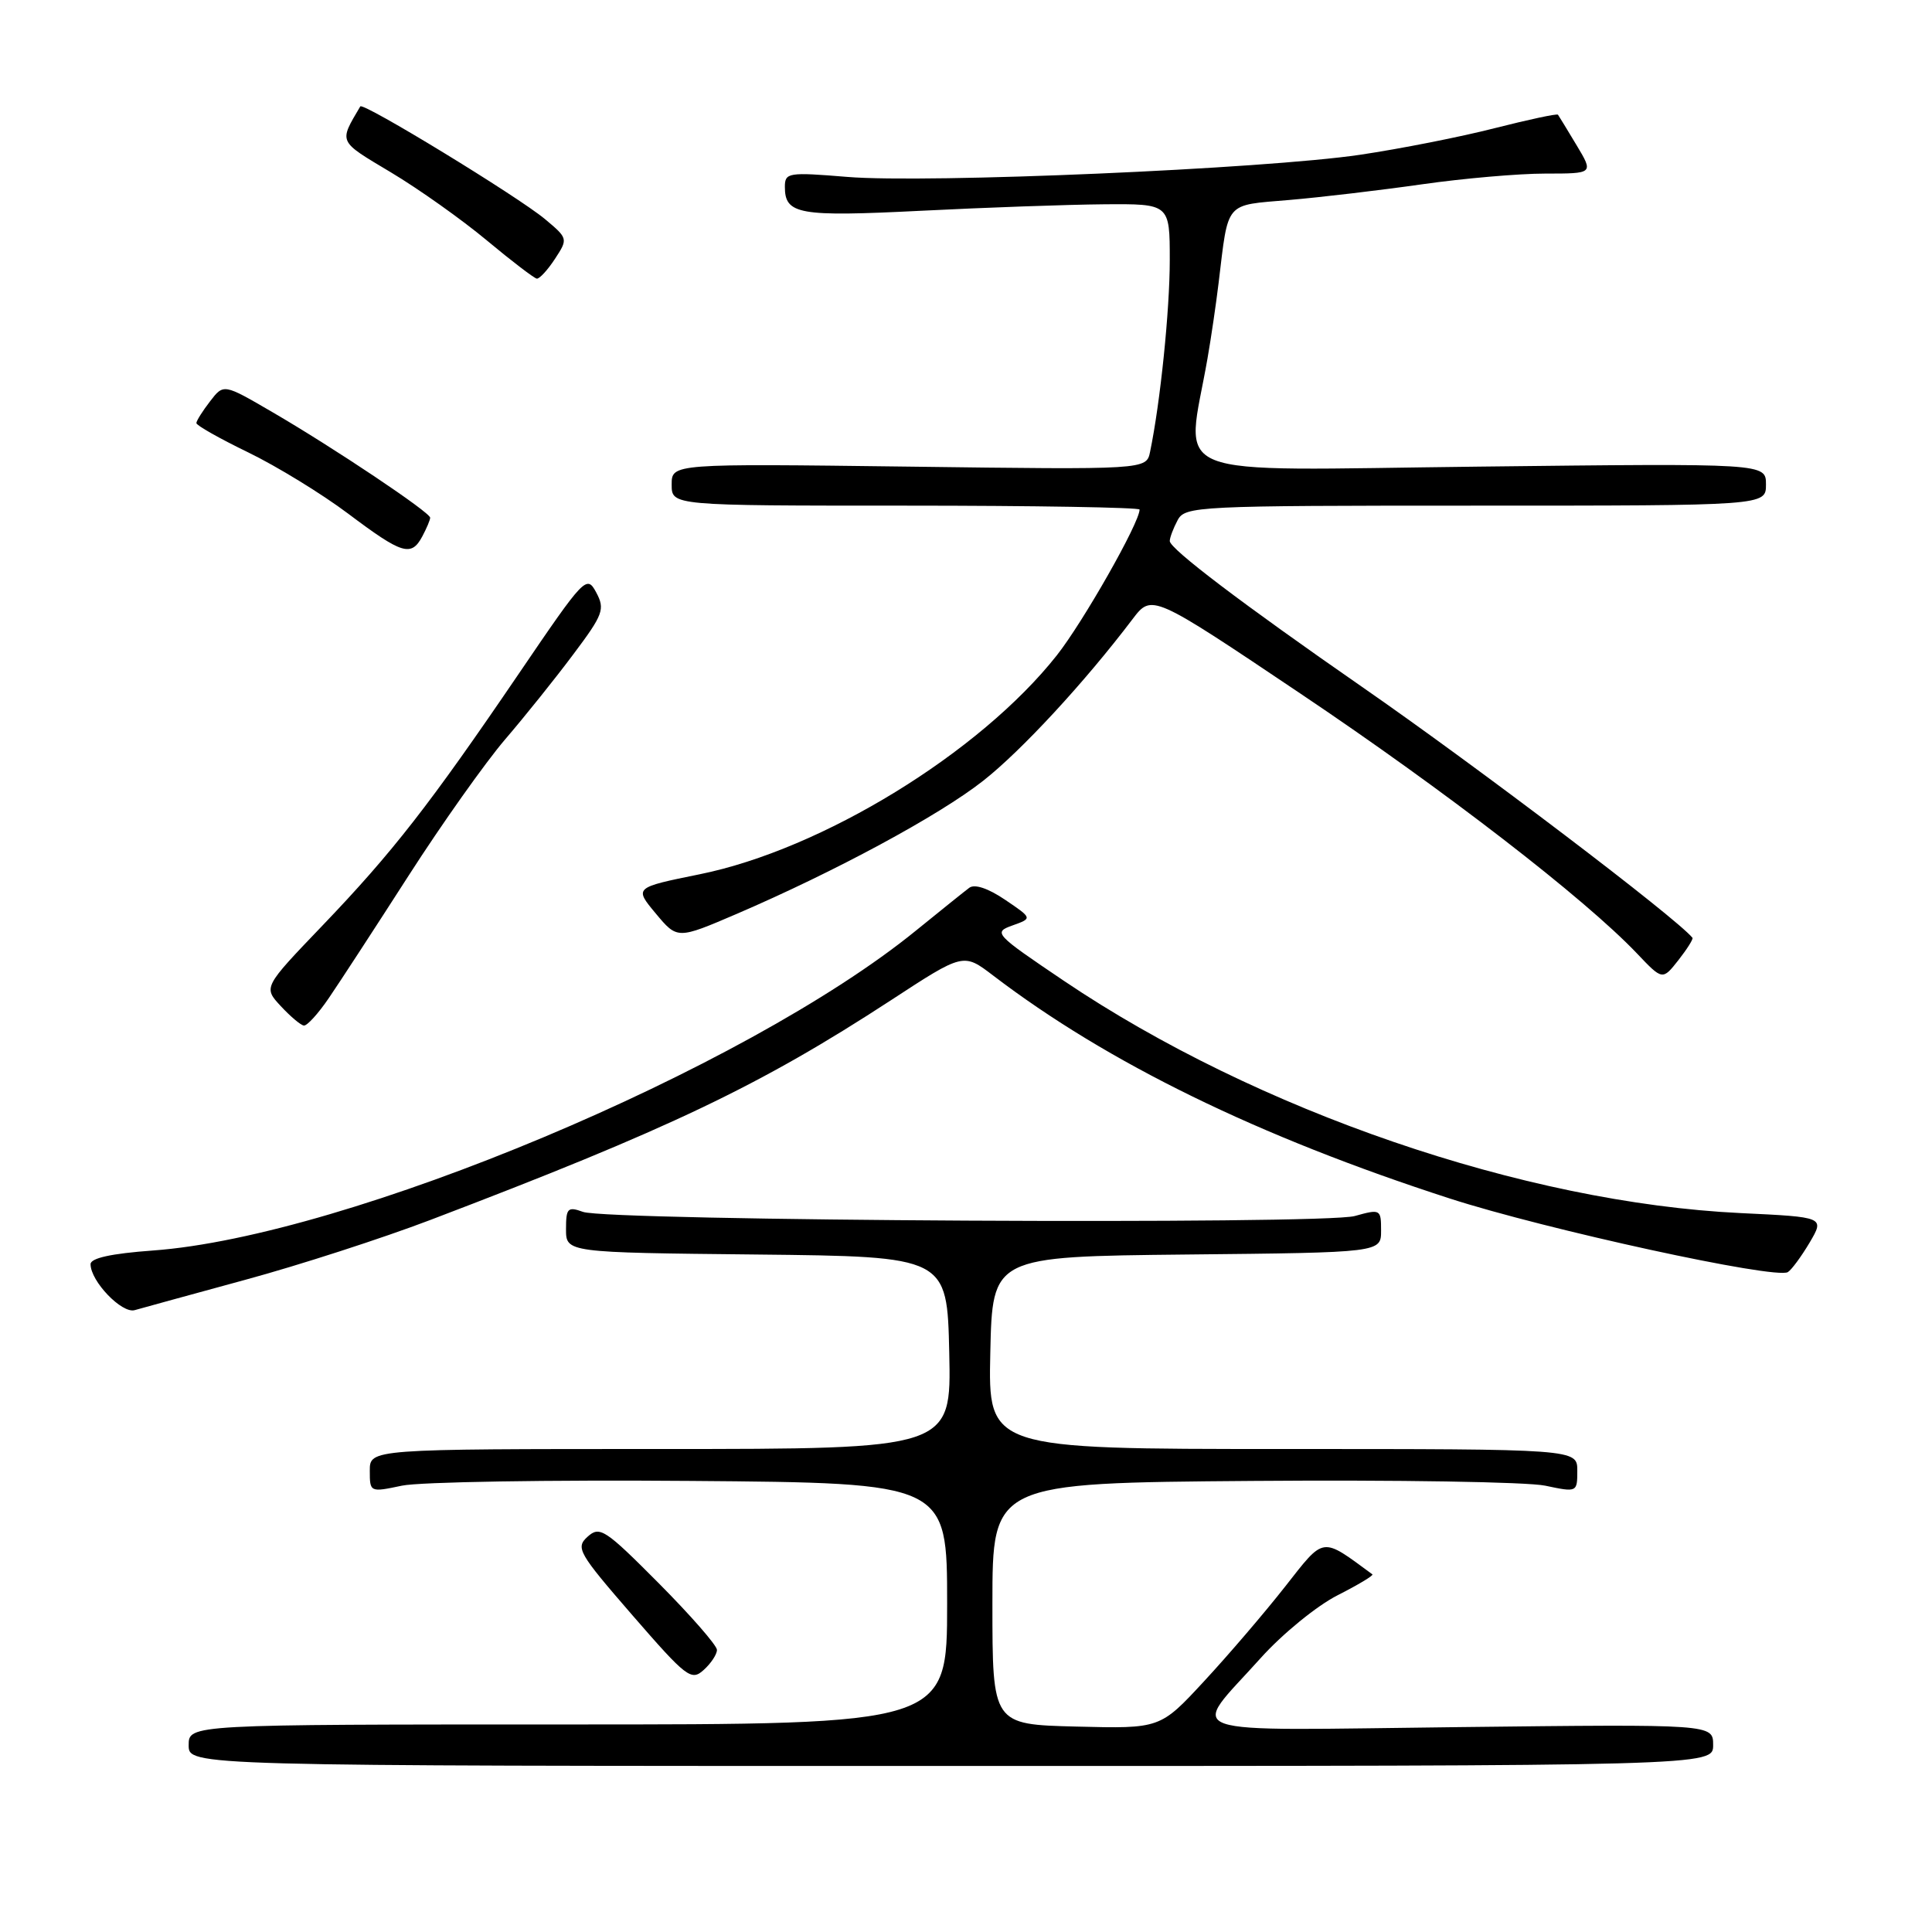 <?xml version="1.0" encoding="UTF-8" standalone="no"?>
<!DOCTYPE svg PUBLIC "-//W3C//DTD SVG 1.1//EN" "http://www.w3.org/Graphics/SVG/1.1/DTD/svg11.dtd" >
<svg xmlns="http://www.w3.org/2000/svg" xmlns:xlink="http://www.w3.org/1999/xlink" version="1.1" viewBox="0 0 256 256">
 <g >
 <path fill="currentColor"
d=" M 227.00 231.23 C 227.00 228.46 227.00 228.46 193.40 228.85 C 154.94 229.29 157.62 230.22 167.04 219.71 C 169.90 216.52 174.48 212.78 177.22 211.39 C 179.96 210.00 182.04 208.75 181.85 208.61 C 175.02 203.59 175.56 203.52 170.27 210.25 C 167.57 213.69 162.74 219.33 159.54 222.78 C 153.73 229.06 153.73 229.06 142.61 228.78 C 131.50 228.50 131.50 228.50 131.50 212.50 C 131.50 196.50 131.50 196.50 166.00 196.23 C 184.97 196.08 202.41 196.36 204.75 196.86 C 208.97 197.75 209.00 197.74 209.00 194.88 C 209.00 192.00 209.00 192.00 169.97 192.00 C 130.94 192.00 130.94 192.00 131.22 179.25 C 131.50 166.50 131.50 166.50 157.25 166.23 C 183.00 165.97 183.00 165.97 183.00 163.06 C 183.00 160.23 182.92 160.18 179.51 161.13 C 175.31 162.29 80.57 161.78 77.25 160.58 C 75.23 159.85 75.00 160.08 75.00 162.87 C 75.00 165.97 75.00 165.97 100.25 166.23 C 125.50 166.50 125.50 166.50 125.78 179.25 C 126.06 192.00 126.06 192.00 87.53 192.00 C 49.00 192.00 49.00 192.00 49.00 194.88 C 49.00 197.74 49.03 197.75 53.25 196.86 C 55.59 196.36 72.80 196.08 91.50 196.23 C 125.50 196.50 125.50 196.50 125.50 212.50 C 125.50 228.50 125.50 228.50 75.25 228.50 C 25.00 228.50 25.00 228.50 25.00 231.25 C 25.00 234.00 25.00 234.00 126.00 234.00 C 227.00 234.00 227.00 234.00 227.00 231.23 Z  M 95.00 218.62 C 95.00 218.03 91.53 214.06 87.30 209.80 C 80.17 202.63 79.47 202.17 77.86 203.62 C 76.24 205.09 76.63 205.76 83.80 214.03 C 90.97 222.29 91.60 222.77 93.24 221.28 C 94.21 220.41 95.00 219.21 95.00 218.62 Z  M 32.50 169.58 C 39.65 167.64 50.67 164.07 57.00 161.66 C 88.72 149.58 100.68 143.87 118.08 132.52 C 127.66 126.26 127.66 126.26 131.58 129.25 C 146.78 140.85 166.74 150.60 192.08 158.80 C 204.81 162.92 235.29 169.56 236.90 168.56 C 237.39 168.26 238.69 166.49 239.79 164.64 C 241.77 161.27 241.77 161.27 230.64 160.74 C 201.99 159.37 166.55 147.21 140.98 129.97 C 131.79 123.77 131.58 123.55 134.15 122.63 C 136.81 121.68 136.81 121.68 133.19 119.23 C 130.95 117.71 129.14 117.10 128.43 117.64 C 127.80 118.11 124.63 120.66 121.39 123.29 C 98.77 141.71 46.00 163.84 20.25 165.70 C 14.76 166.10 12.00 166.70 12.00 167.51 C 12.00 169.77 16.15 174.09 17.85 173.60 C 18.76 173.34 25.35 171.53 32.50 169.58 Z  M 43.57 132.25 C 44.98 130.19 49.74 122.88 54.16 116.00 C 58.58 109.12 64.32 101.03 66.91 98.00 C 69.51 94.97 73.58 89.90 75.96 86.71 C 79.94 81.41 80.19 80.72 79.00 78.50 C 77.74 76.15 77.46 76.45 68.79 89.20 C 56.92 106.65 52.03 112.93 42.71 122.66 C 34.89 130.82 34.89 130.82 37.20 133.31 C 38.46 134.67 39.84 135.84 40.26 135.89 C 40.68 135.95 42.17 134.31 43.57 132.25 Z  M 224.26 124.26 C 222.06 121.58 195.72 101.58 180.50 91.03 C 164.70 80.07 155.00 72.72 155.00 71.69 C 155.00 71.24 155.47 70.00 156.04 68.93 C 157.03 67.07 158.53 67.00 195.54 67.00 C 234.00 67.00 234.00 67.00 234.00 64.20 C 234.00 61.39 234.00 61.39 195.92 61.83 C 153.40 62.31 157.17 63.81 160.00 47.50 C 160.48 44.75 161.14 40.25 161.47 37.50 C 162.80 26.53 162.20 27.24 170.81 26.50 C 175.04 26.14 182.97 25.20 188.43 24.42 C 193.89 23.64 201.23 23.00 204.76 23.00 C 211.16 23.00 211.16 23.00 208.91 19.25 C 207.67 17.19 206.56 15.36 206.44 15.20 C 206.33 15.03 202.56 15.84 198.07 16.98 C 193.58 18.13 185.54 19.72 180.20 20.51 C 167.57 22.38 122.84 24.32 112.25 23.44 C 104.45 22.80 104.00 22.87 104.00 24.76 C 104.00 28.42 105.85 28.74 122.00 27.93 C 130.53 27.50 141.44 27.11 146.25 27.07 C 155.00 27.00 155.00 27.00 155.00 34.46 C 155.00 41.11 153.75 53.33 152.39 59.87 C 151.90 62.24 151.90 62.24 120.45 61.83 C 89.00 61.43 89.00 61.43 89.00 64.21 C 89.00 67.00 89.00 67.00 120.00 67.00 C 137.05 67.00 151.00 67.24 151.00 67.52 C 151.00 69.26 143.52 82.42 140.03 86.84 C 129.82 99.76 108.92 112.57 92.69 115.85 C 84.03 117.61 84.03 117.61 86.89 121.04 C 89.75 124.47 89.75 124.47 97.63 121.09 C 110.67 115.48 124.41 108.07 130.26 103.47 C 135.33 99.49 143.70 90.44 150.06 82.05 C 152.62 78.68 152.62 78.68 172.34 91.92 C 191.47 104.76 209.94 119.02 216.90 126.33 C 220.29 129.90 220.29 129.90 222.40 127.22 C 223.55 125.75 224.39 124.42 224.26 124.26 Z  M 55.96 71.07 C 56.53 70.00 57.00 68.89 57.00 68.60 C 57.00 67.89 44.18 59.31 36.06 54.59 C 29.63 50.84 29.63 50.84 27.84 53.17 C 26.85 54.45 26.03 55.75 26.02 56.06 C 26.01 56.36 29.10 58.11 32.88 59.94 C 36.67 61.78 42.63 65.43 46.13 68.06 C 53.30 73.45 54.49 73.82 55.96 71.07 Z  M 73.53 34.31 C 75.28 31.64 75.27 31.59 72.21 29.03 C 68.61 26.03 48.08 13.50 47.74 14.10 C 44.89 18.95 44.73 18.61 51.80 22.84 C 55.48 25.04 61.20 29.10 64.50 31.85 C 67.80 34.60 70.79 36.88 71.13 36.92 C 71.48 36.96 72.56 35.79 73.53 34.31 Z "/>
</g>
</svg>